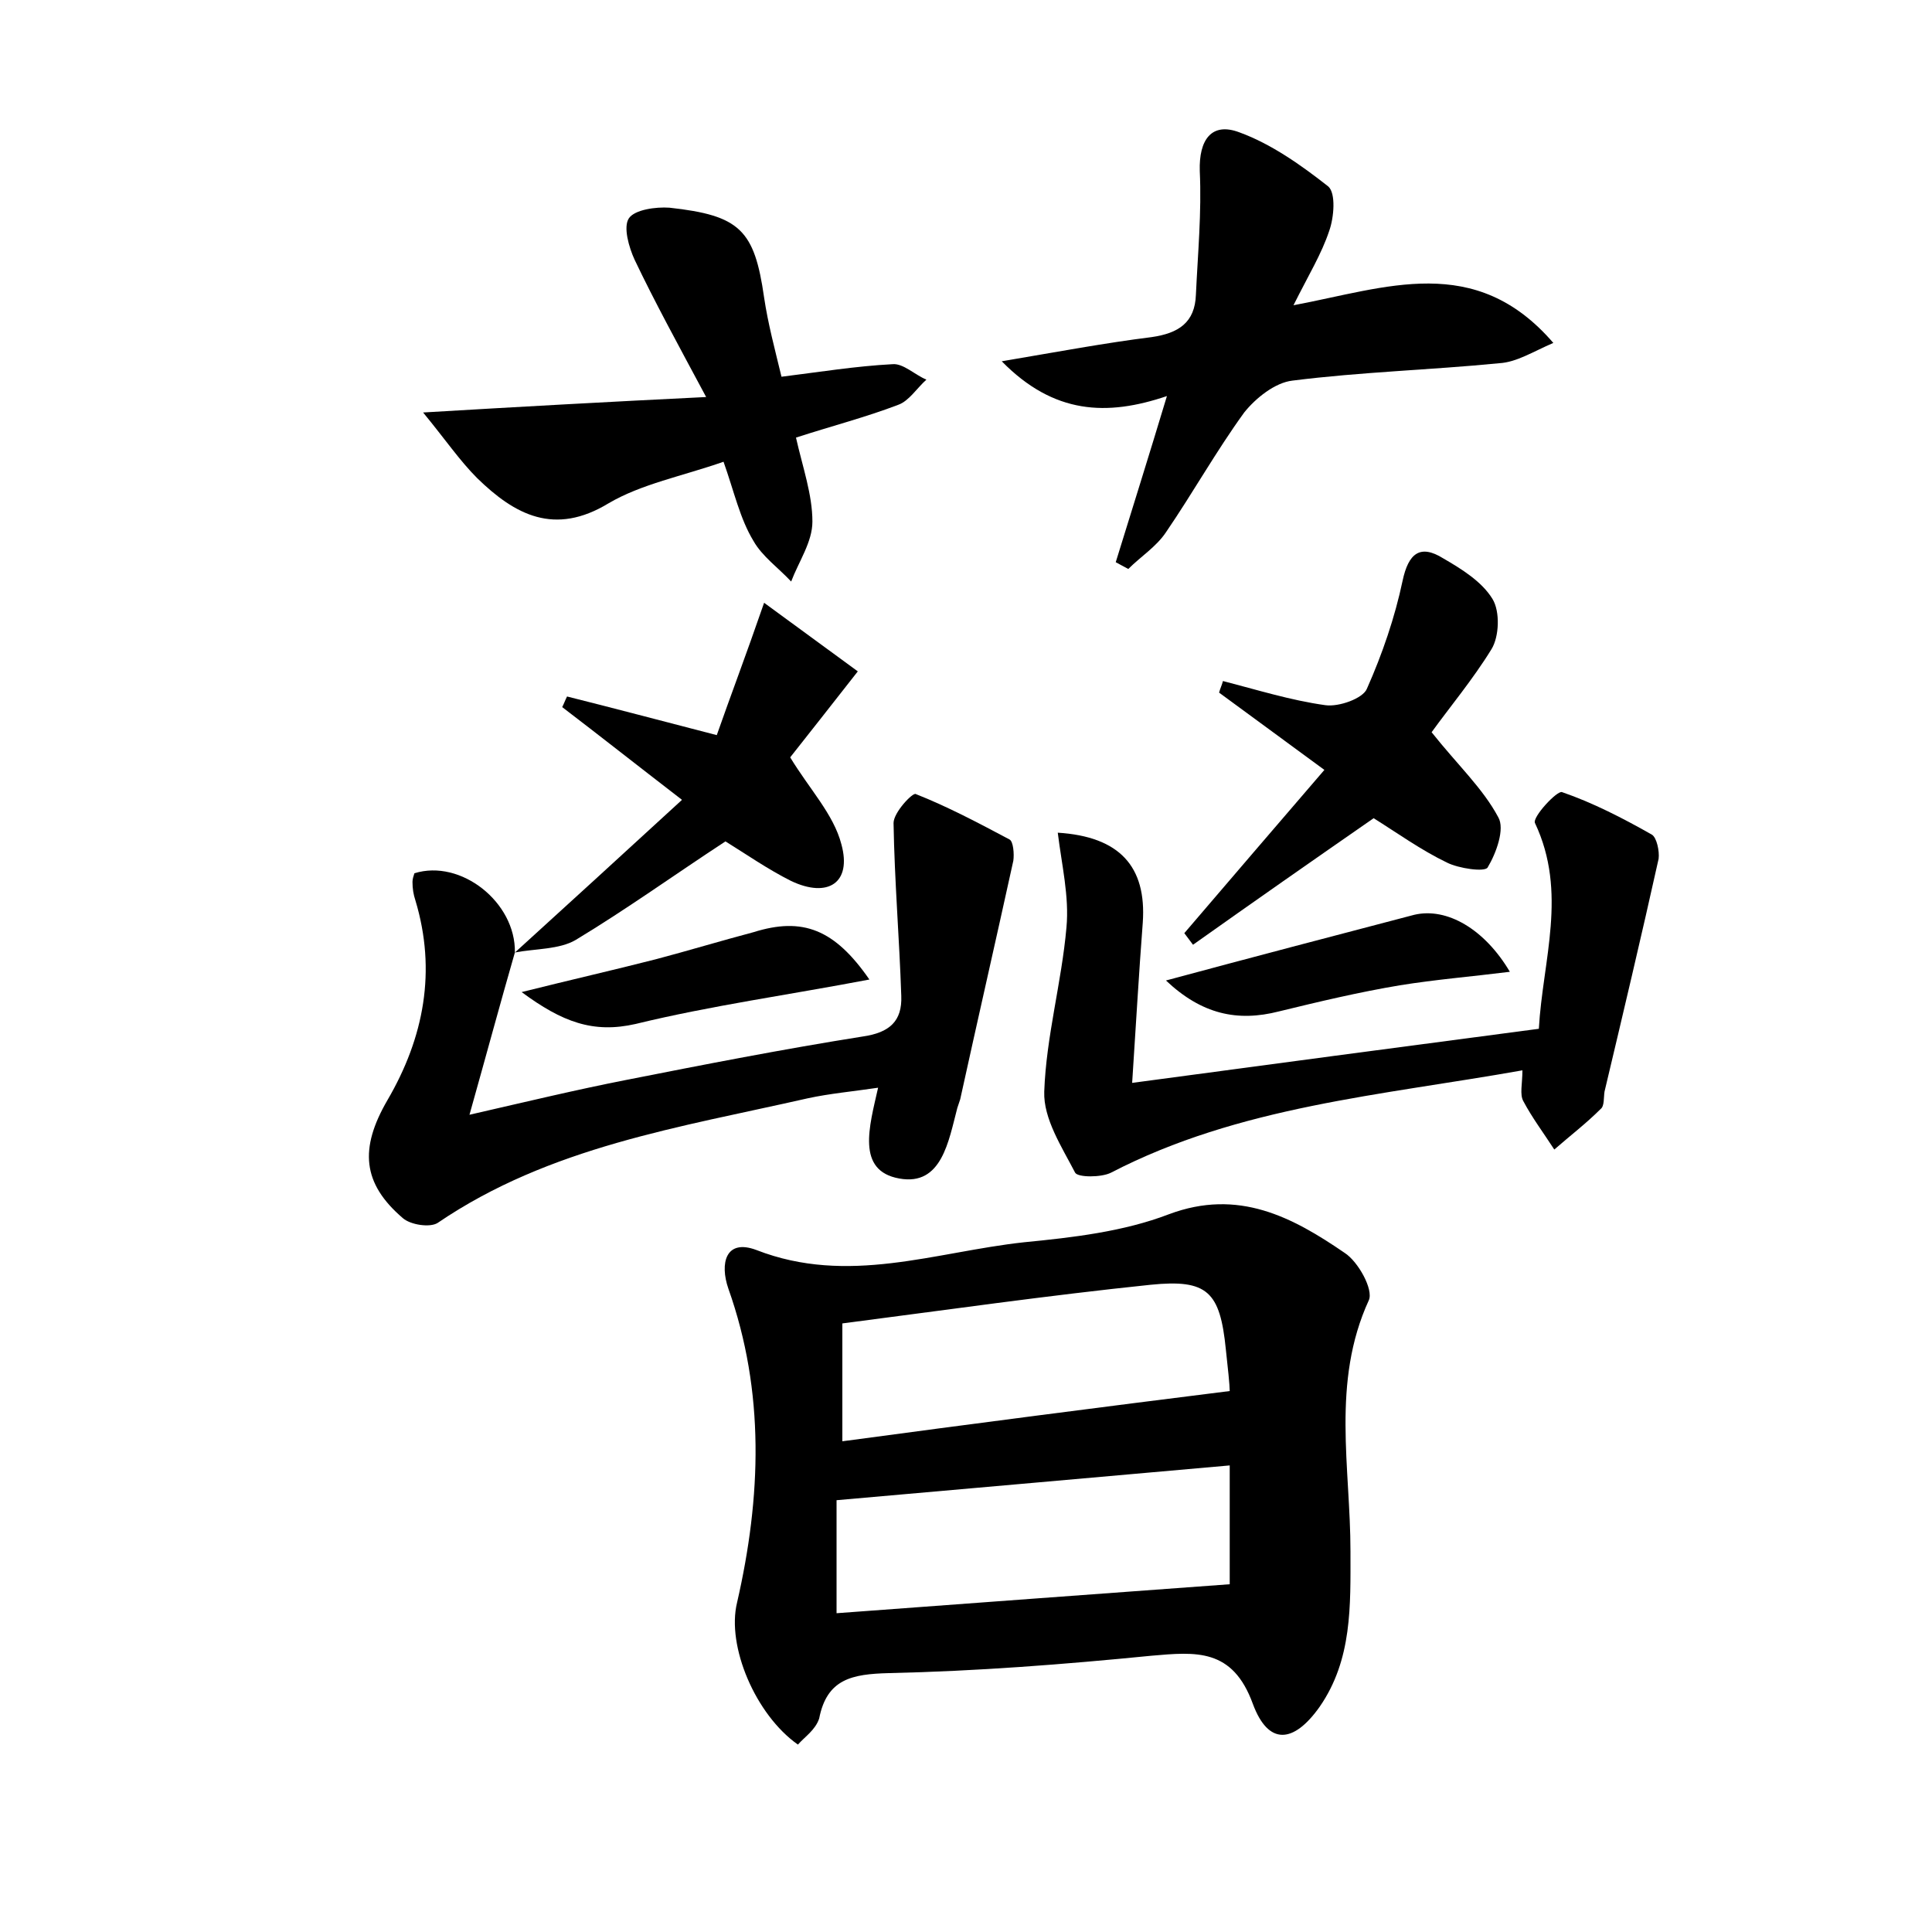 <?xml version="1.0" encoding="utf-8"?>
<!-- Generator: Adobe Illustrator 22.0.0, SVG Export Plug-In . SVG Version: 6.00 Build 0)  -->
<svg version="1.1" id="图层_1" xmlns="http://www.w3.org/2000/svg" xmlns:xlink="http://www.w3.org/1999/xlink" x="0px" y="0px"
	 viewBox="0 0 200 200" style="enable-background:new 0 0 200 200;" xml:space="preserve">
<style type="text/css">
	.st0{fill:#FFFFFF;}
</style>
<g>
	
	<path d="M82.6,180.6c-4.4-3.1-7.4-10.2-6.3-14.7c2.5-10.9,2.9-21.8-0.9-32.5c-0.9-2.6-0.3-5.2,2.9-4c9.5,3.7,18.5,0.2,27.7-0.8
		c5.1-0.5,10.3-1.1,15-2.9c7.2-2.7,12.8,0.3,18.2,4c1.4,0.9,3,3.8,2.5,4.9c-3.9,8.5-1.9,17.3-1.9,26c0,5.6,0.2,11.2-3.2,16.1
		c-2.7,3.8-5.3,4-6.9-0.3c-2.1-5.8-5.9-5.4-10.5-5c-9.1,0.9-18.1,1.6-27.2,1.8c-3.8,0.1-6.4,0.6-7.2,4.7
		C84.4,179.1,83.3,179.8,82.6,180.6z M127.3,151.7c-13.6,1.2-27,2.4-40.7,3.6c0,3.2,0,7.2,0,11.7c13.6-1,26.9-2,40.7-3
		C127.3,160.2,127.3,156,127.3,151.7z M127.3,144c0-0.6-0.2-2.5-0.4-4.3c-0.6-6-1.9-7.3-7.8-6.7c-10.6,1.1-21.1,2.6-31.9,4
		c0,4,0,7.9,0,12.2C100.6,147.4,113.7,145.7,127.3,144z"/>
	<path d="M53.3,98.6c-1.5,5.2-2.9,10.4-4.7,16.8c6.1-1.4,11.1-2.6,16.2-3.6c8.1-1.6,16.3-3.2,24.5-4.5c2.8-0.4,4.1-1.6,4-4.2
		c-0.2-6-0.7-11.9-0.8-17.9c0-1.1,2-3.2,2.3-3c3.3,1.3,6.5,3,9.7,4.7c0.4,0.2,0.5,1.5,0.4,2.2c-1.8,8.2-3.7,16.5-5.5,24.7
		c-0.1,0.3-0.2,0.6-0.3,0.9c-0.9,3.4-1.6,8.1-6,7.3c-4.5-0.8-3.1-5.4-2.2-9.4c-2.7,0.4-5,0.6-7.3,1.1c-13.2,3-26.7,5-38.3,12.9
		c-0.8,0.5-2.8,0.2-3.6-0.5c-4.2-3.6-4.5-7.2-1.6-12.2c3.8-6.5,5.1-13.4,2.9-20.7c-0.2-0.6-0.3-1.2-0.3-1.9c0-0.3,0.1-0.6,0.2-0.9
		C47.7,88.9,53.4,93.4,53.3,98.6L53.3,98.6z"/>
	<path d="M159.3,106.5c0.4-7.1,3-14.1-0.4-21.3c-0.3-0.6,2.3-3.4,2.8-3.2c3.2,1.1,6.3,2.7,9.3,4.4c0.5,0.3,0.8,1.7,0.7,2.5
		c-1.8,8.1-3.7,16.1-5.6,24.1c-0.1,0.6,0,1.5-0.4,1.8c-1.5,1.5-3.2,2.8-4.8,4.2c-1.1-1.7-2.3-3.3-3.2-5c-0.4-0.7-0.1-1.8-0.1-3.2
		c-14.6,2.6-29.3,3.7-42.6,10.6c-1,0.5-3.4,0.5-3.7,0c-1.4-2.7-3.3-5.6-3.2-8.4c0.2-5.7,1.8-11.3,2.3-17c0.3-3.2-0.5-6.5-0.9-9.8
		c6.4,0.4,9.2,3.5,8.8,9.3c-0.4,5.2-0.7,10.5-1.1,16.6C131.3,110.2,144.9,108.4,159.3,106.5z"/>
	<path d="M103.7,37.4c5.9-1,10.7-1.9,15.5-2.5c2.8-0.4,4.5-1.5,4.6-4.4c0.2-4.3,0.6-8.5,0.4-12.8c-0.1-3.2,1.2-5.1,4.1-4
		c3.3,1.2,6.4,3.4,9.2,5.6c0.8,0.7,0.6,3.2,0.1,4.6c-0.8,2.4-2.1,4.5-3.7,7.7c9.6-1.8,18.8-5.5,26.9,3.9c-2.1,0.9-3.8,2-5.6,2.1
		c-7.1,0.7-14.3,0.9-21.4,1.8c-1.8,0.2-3.8,1.8-5,3.3c-2.9,4-5.3,8.3-8.1,12.4c-1,1.5-2.6,2.5-3.9,3.8c-0.4-0.2-0.9-0.5-1.3-0.7
		c1.7-5.5,3.4-10.9,5.3-17.2C114.6,43.1,109.1,42.9,103.7,37.4z"/>
	<path d="M74.9,47.8c-4.3,1.5-8.5,2.3-11.9,4.3c-5.6,3.4-9.7,1.2-13.6-2.6c-1.8-1.8-3.3-4-5.6-6.8c10.1-0.6,19.1-1.1,29.3-1.6
		c-3-5.6-5.3-9.8-7.4-14.2c-0.6-1.3-1.2-3.4-0.6-4.3c0.6-0.9,2.8-1.2,4.2-1.1c7.3,0.8,8.8,2.3,9.8,9.3c0.4,2.7,1.1,5.3,1.8,8.2
		c4-0.5,7.7-1.1,11.5-1.3c1.1-0.1,2.3,1.1,3.5,1.6c-1,0.9-1.8,2.2-2.9,2.6c-3.4,1.3-6.9,2.2-10.6,3.4c0.7,3.1,1.7,5.9,1.7,8.7
		c0,2.1-1.4,4.1-2.2,6.2c-1.3-1.4-3-2.6-3.9-4.2C76.6,53.7,76,50.9,74.9,47.8z"/>
	<path d="M148.2,75.8c2.7,3.4,5.3,5.8,6.9,8.8c0.7,1.2-0.2,3.7-1.1,5.2c-0.3,0.5-3,0.1-4.2-0.5c-2.7-1.3-5.2-3.1-7.6-4.6
		c-6.2,4.3-12.5,8.7-18.7,13.1c-0.3-0.4-0.6-0.8-0.9-1.2c4.8-5.6,9.5-11.1,14.5-16.9c-4.1-3-7.5-5.5-10.9-8c0.1-0.4,0.3-0.8,0.4-1.2
		c3.5,0.9,7,2,10.6,2.5c1.4,0.2,3.9-0.7,4.3-1.7c1.6-3.6,2.9-7.4,3.7-11.2c0.6-2.8,1.8-3.8,4.2-2.3c1.9,1.1,4,2.4,5.1,4.2
		c0.8,1.3,0.7,3.9-0.1,5.2C152.5,70.3,150,73.3,148.2,75.8z"/>
	<path d="M53.2,98.7c5.6-5.1,11.2-10.2,17.4-15.9c-4.8-3.7-8.6-6.7-12.4-9.6c0.2-0.4,0.3-0.7,0.5-1.1c4.8,1.2,9.7,2.5,15.5,4
		c1.4-4,3-8.2,4.9-13.7c3.3,2.4,6.4,4.7,9.7,7.1c-2.9,3.7-5.1,6.5-7,8.9c2,3.3,4.5,5.9,5.3,9c1.1,4-1.4,5.6-5.2,3.8
		c-2.4-1.2-4.7-2.8-6.8-4.1c-5.2,3.4-10.2,7-15.5,10.2c-1.7,1-4.2,0.9-6.3,1.3C53.3,98.6,53.2,98.7,53.2,98.7z"/>
	<path d="M90,101.4c-8.4,1.6-16.4,2.7-24.2,4.6c-4.4,1-7.6-0.2-11.8-3.3c5.2-1.3,9.6-2.3,13.9-3.4c3.4-0.9,6.7-1.9,10.1-2.8
		C83.1,94.9,86.4,96.2,90,101.4z"/>
	<path d="M156.3,100.6c-4,0.5-7.7,0.8-11.4,1.4c-4.2,0.7-8.4,1.7-12.5,2.7c-4.3,1.1-8,0.3-11.7-3.2c8.9-2.4,17.3-4.6,25.7-6.8
		C149.8,93.9,153.7,96.2,156.3,100.6z"/>
	
	
</g>
</svg>
